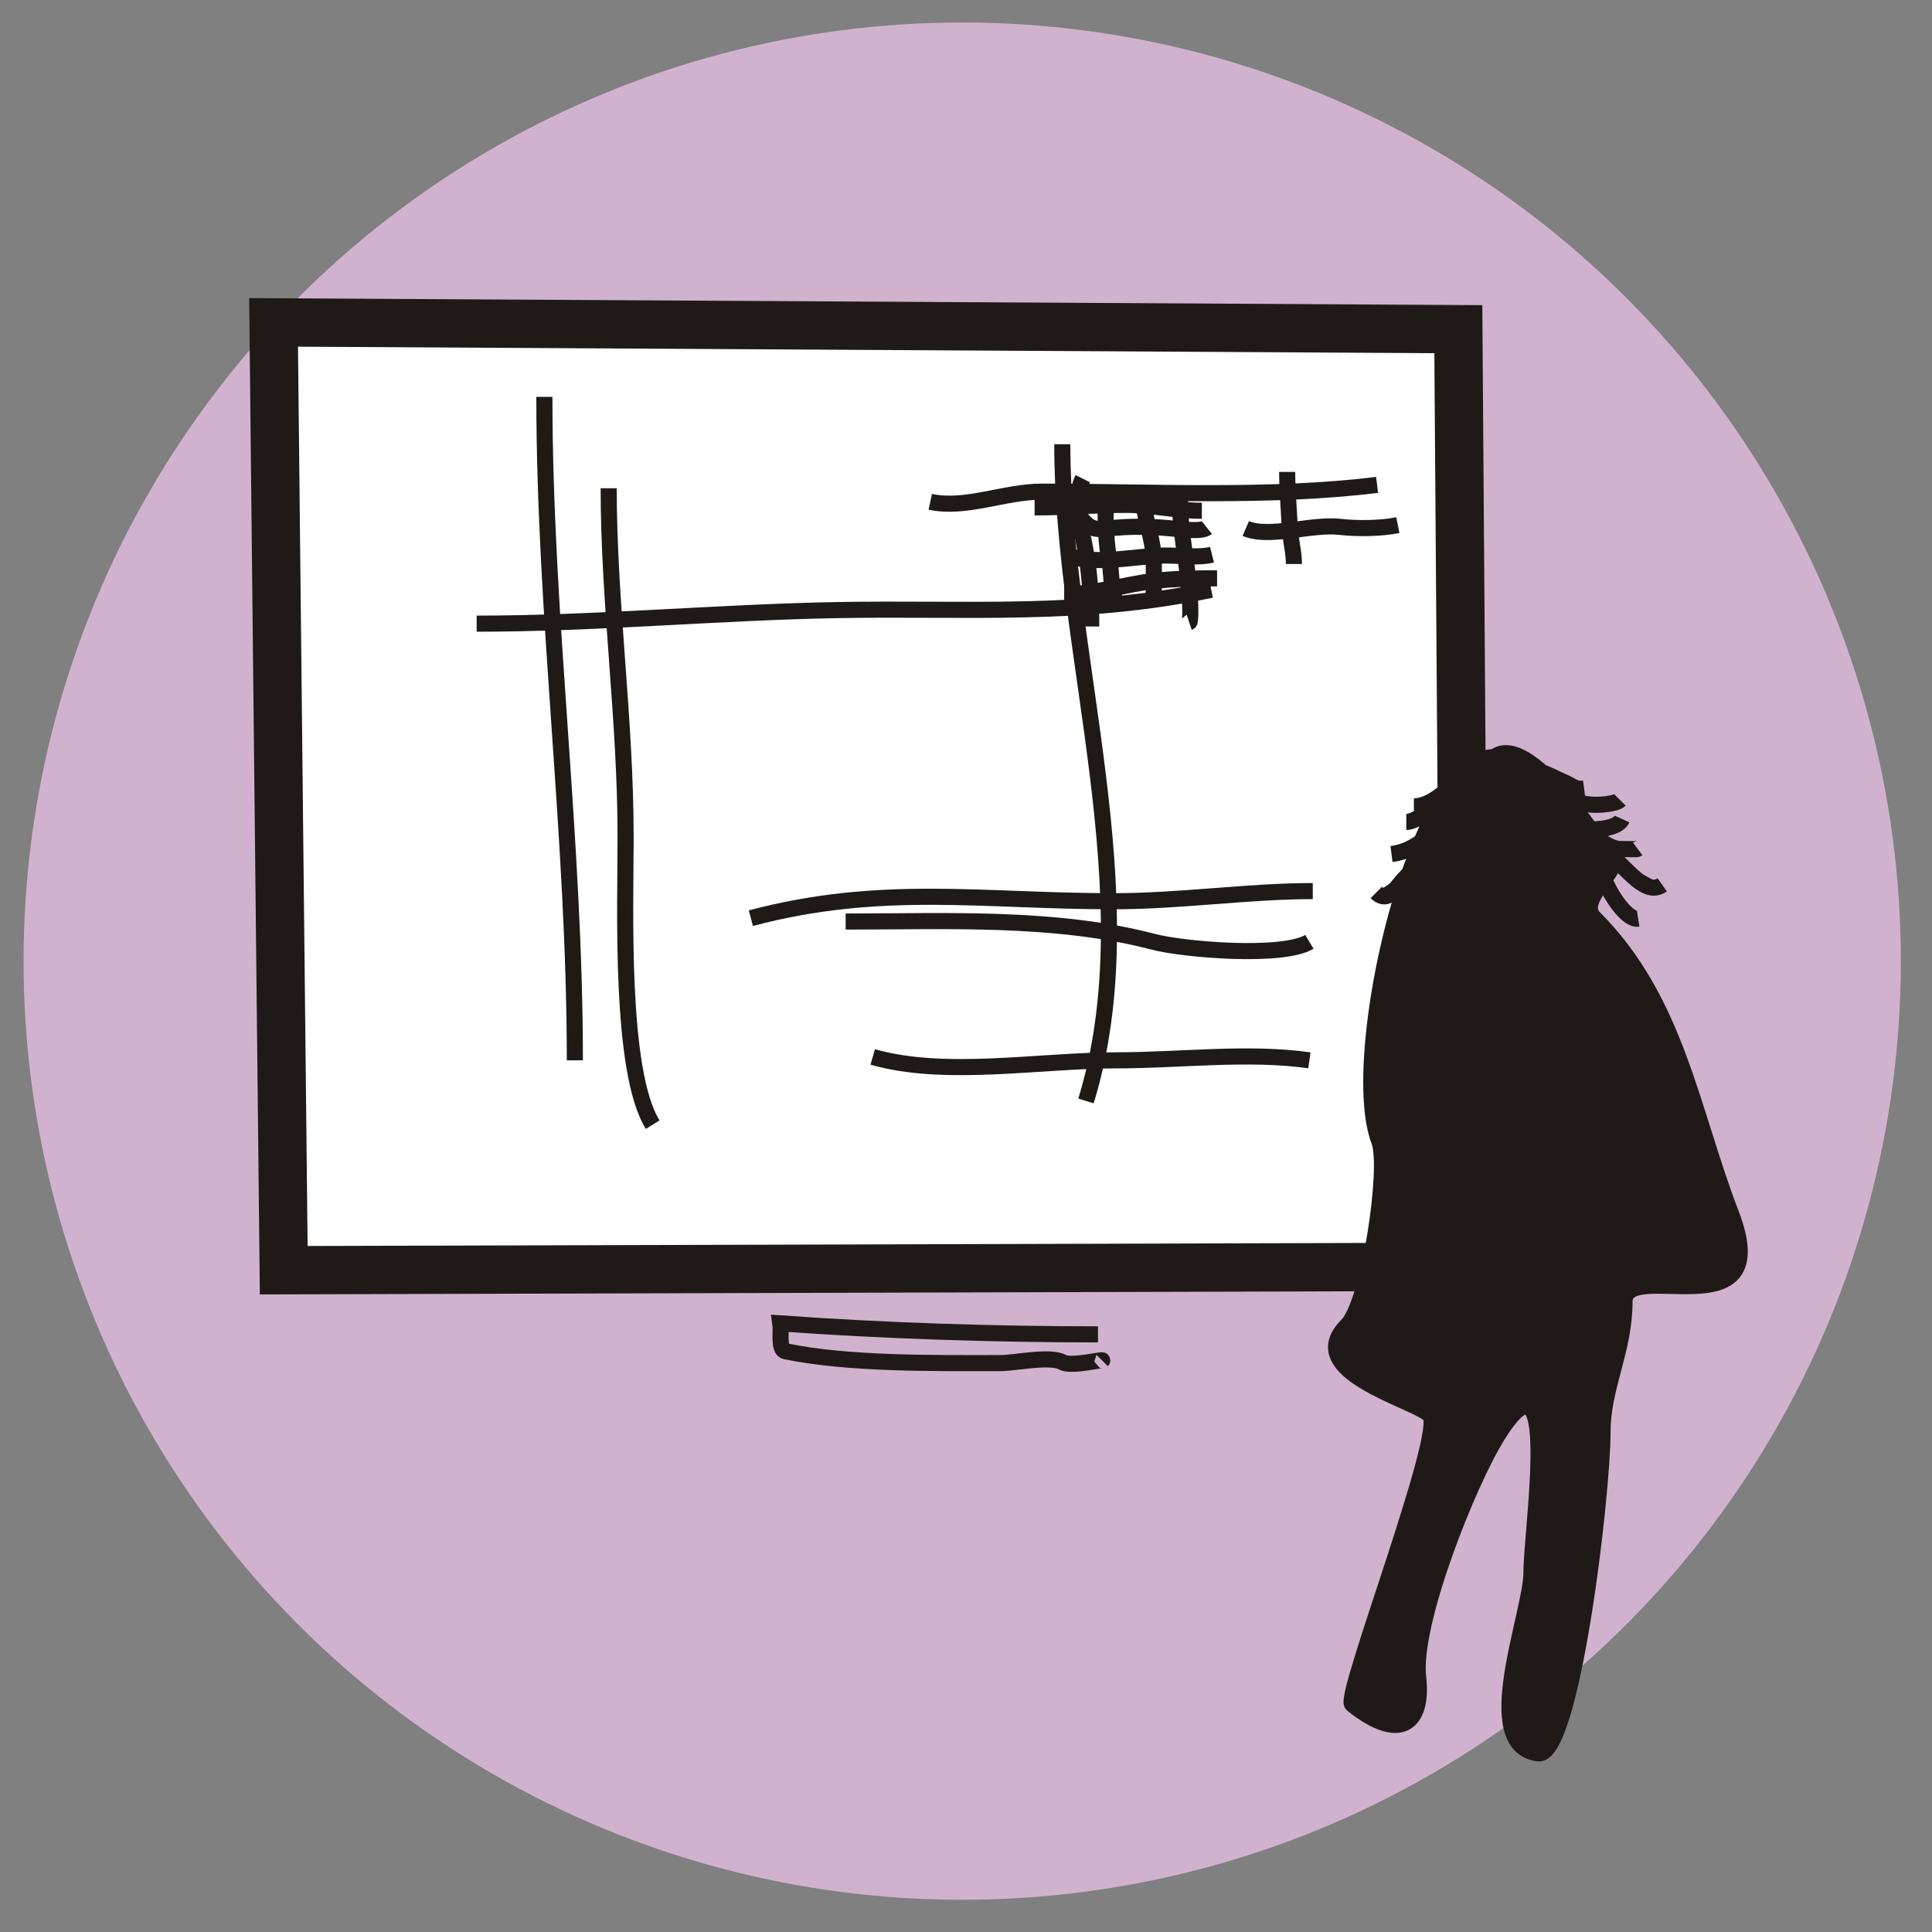 <?xml version="1.0" encoding="UTF-8"?>
<!DOCTYPE svg PUBLIC "-//W3C//DTD SVG 1.1//EN" "http://www.w3.org/Graphics/SVG/1.1/DTD/svg11.dtd">
<!-- Creator: CorelDRAW -->
<svg xmlns="http://www.w3.org/2000/svg" xml:space="preserve" width="1000px" height="1000px" style="shape-rendering:geometricPrecision; text-rendering:geometricPrecision; image-rendering:optimizeQuality; fill-rule:evenodd; clip-rule:evenodd"
viewBox="0 0 1000 1000"
 xmlns:xlink="http://www.w3.org/1999/xlink">
 <rect x="0" y="0" width="1000" height="1000" fill="#808080" stroke="none"/>
 <defs>
  <style type="text/css">
   <![CDATA[
    .str1 {stroke:#1F1A17;stroke-width:8.334}
    .str0 {stroke:#1F1A17;stroke-width:25}
    .fil3 {fill:none}
    .fil2 {fill:#1F1A17}
    .fil1 {fill:white}
    .fil0 {fill:#D1B2CE}
   ]]>
  </style>
 </defs>
 <g id="Warstwa_x0020_1">
  <circle class="fil0" cx="498.037" cy="497.483" r="485.835"/>
  <g id="_229492536">
   <polygon id="_229489200" class="fil1 str0" points="141.6,166.871 146.856,657.456 758.337,655.705 754.832,170.375 "/>
   <path id="_229489368" class="fil2 str1" d="M773.422 391.866c-40.008,0 -76.083,155.715 -59.535,198.741 5.323,13.84 -5.196,83.992 -16.635,95.431 -24.017,24.015 35.035,38.537 42.9,46.402 8.215,8.215 -45.131,145.827 -40.273,149.712 25.122,20.095 36.881,9.73 34.145,-14.008 -3.221,-27.933 25.93,-100.852 41.15,-125.198 33.07,-52.905 17.51,48.885 17.51,70.917 0,21.482 -27.821,89.596 3.502,93.679 17.249,2.249 33.269,-133.28 33.269,-166.347 0,-23.333 11.381,-42.094 11.381,-67.415 0,-23.155 79.041,16.564 55.157,-45.527 -20.672,-53.744 -28.133,-110.431 -70.916,-153.214 -11.075,-11.075 24.913,-31.417 4.377,-36.771 -0.602,-0.157 -38.113,-60.056 -56.033,-46.402zm32.292 19.147c4.996,3.821 11.765,4.811 17.926,5.465 3.115,0.33 12.631,-0.17 14.865,-2.405m-30.824 13.116c5.897,2.428 28.498,4.244 31.918,-3.279m-42.411 -24.484c4.054,1.247 8.386,3.757 12.461,5.465 4.134,1.733 5.418,3.886 10.274,3.279m1.094 20.768c2.678,1.733 4.522,4.329 7.214,6.12 2.859,1.906 6.924,4.486 10.493,4.372 1.149,-0.037 8.655,0.23 8.963,0m-90.067 -36.07c-8.464,3.982 -15.702,13.99 -25.797,13.99m18.801 4.154c-8.845,9.287 -17.389,18.925 -30.386,20.549m18.8 2.405c-3.566,1.019 -12.697,10.611 -15.084,13.773 -3.133,4.148 -6.981,8.321 -11.587,3.716m34.978 -44.596c-3.549,1.859 -7.317,3.133 -10.931,4.809 -2.576,1.196 -5.634,3.28 -8.525,3.28m96.843 13.335c11.898,0 24.431,27.145 35.634,19.238m-48.75 -16.615c9.502,1.811 16.968,10.252 20.987,18.582 2.216,4.591 9.827,16.384 15.302,15.521"/>
   <path id="_229489296" class="fil3 str1" d="M281.768 205.416c0,113.875 15.769,227.739 15.769,343.411"/>
   <path id="_229488432" class="fil3 str1" d="M315.057 252.723c0,59.64 8.76,119.294 8.76,180.465 0,35.876 -3.162,121.437 14.017,148.929"/>
   <path id="_229488240" class="fil3 str1" d="M246.725 322.807c61.675,0 124.025,-5.846 185.723,-7.009 68.467,-1.29 126.852,3.725 194.482,-10.513"/>
   <path id="_195156176" class="fil3 str1" d="M549.838 229.947c0,109.013 44.909,233.815 12.265,339.905"/>
   <path id="_229490760" class="fil3 str1" d="M388.646 475.239c67.43,-17.848 120.044,-8.76 187.473,-8.76 35.324,0 69.617,-5.257 103.374,-5.257"/>
   <path id="_229167360" class="fil3 str1" d="M437.704 476.991c52.512,0 108.644,-2.76 159.441,10.513 15.697,4.102 66.734,8.316 80.596,0"/>
   <path id="_229166976" class="fil3 str1" d="M451.72 547.075c37.459,10.702 85.916,1.752 126.151,1.752 32.916,0 68.304,-4.506 99.869,0"/>
   <path id="_229488552" class="fil3 str1" d="M481.506 259.732c18.454,3.953 38.273,-5.256 57.819,-5.256 56.17,0 119.068,3.289 173.458,-3.504"/>
   <path id="_229488168" class="fil3 str1" d="M560.434 247.762c-5.25,10.5 -0.122,27.892 1.749,38.913 2.197,12.943 2.623,24.514 2.623,37.602"/>
   <path id="_229488288" class="fil3 str1" d="M611.151 252.572c-1.403,11.927 1.359,28.493 3.06,40.662 0.835,5.972 1.224,11.936 1.749,17.926 0.119,1.369 0.418,10.645 -0.437,10.931"/>
   <path id="_229488720" class="fil3 str1" d="M535.512 262.628c15.821,0 31.384,-1.311 47.219,-1.311 13.389,0 26.45,3.06 39.351,3.06"/>
   <path id="_229488744" class="fil3 str1" d="M550.815 307.662c15.201,0 31.452,-5.25 46.783,-6.996 10.834,-1.234 21.534,-1.311 32.354,-1.311"/>
   <path id="_229489344" class="fil3 str1" d="M572.239 261.317c0,10.459 0.219,19.87 2.186,30.168 0.781,4.09 0.915,16.377 3.06,19.238"/>
   <path id="_229488456" class="fil3 str1" d="M592.35 263.94c1.644,8.632 4.623,16.956 4.809,25.797 0.133,6.254 0,12.541 0,18.8"/>
   <path id="_229167600" class="fil3 str1" d="M558.685 267c6.161,8.498 9.111,6.98 19.237,6.122 9.681,-0.821 19.241,-0.501 28.857,0.437 3.613,0.352 15.06,1.854 17.927,-0.437"/>
   <path id="_229489728" class="fil3 str1" d="M552.564 287.55c15.959,5.076 33.193,0.412 49.406,0 7.824,-0.2 18.051,1.389 25.36,-0.438"/>
   <path id="_229490352" class="fil3 str1" d="M666.241 244.265c0,9.588 0.883,18.886 1.311,28.42 0.295,6.562 2.186,12.829 2.186,19.237"/>
   <path id="_229486512" class="fil3 str1" d="M644.817 273.559c12.026,5.153 34.126,-2.51 48.532,-0.874 9.135,1.037 21.23,0.913 30.168,-0.875"/>
   <path id="_229493472" class="fil3 str1" d="M568.304 690.667c-54.08,0 -110.842,-1.86 -164.395,-5.685 0.6,4.004 -1.146,13.651 2.623,14.428 32.927,6.79 77.387,6.122 111.491,6.122 7.156,0 25.545,-3.979 31.917,-0.438 4.607,2.561 21.542,-1.867 20.549,-0.874"/>
  </g>
 </g>
</svg>
